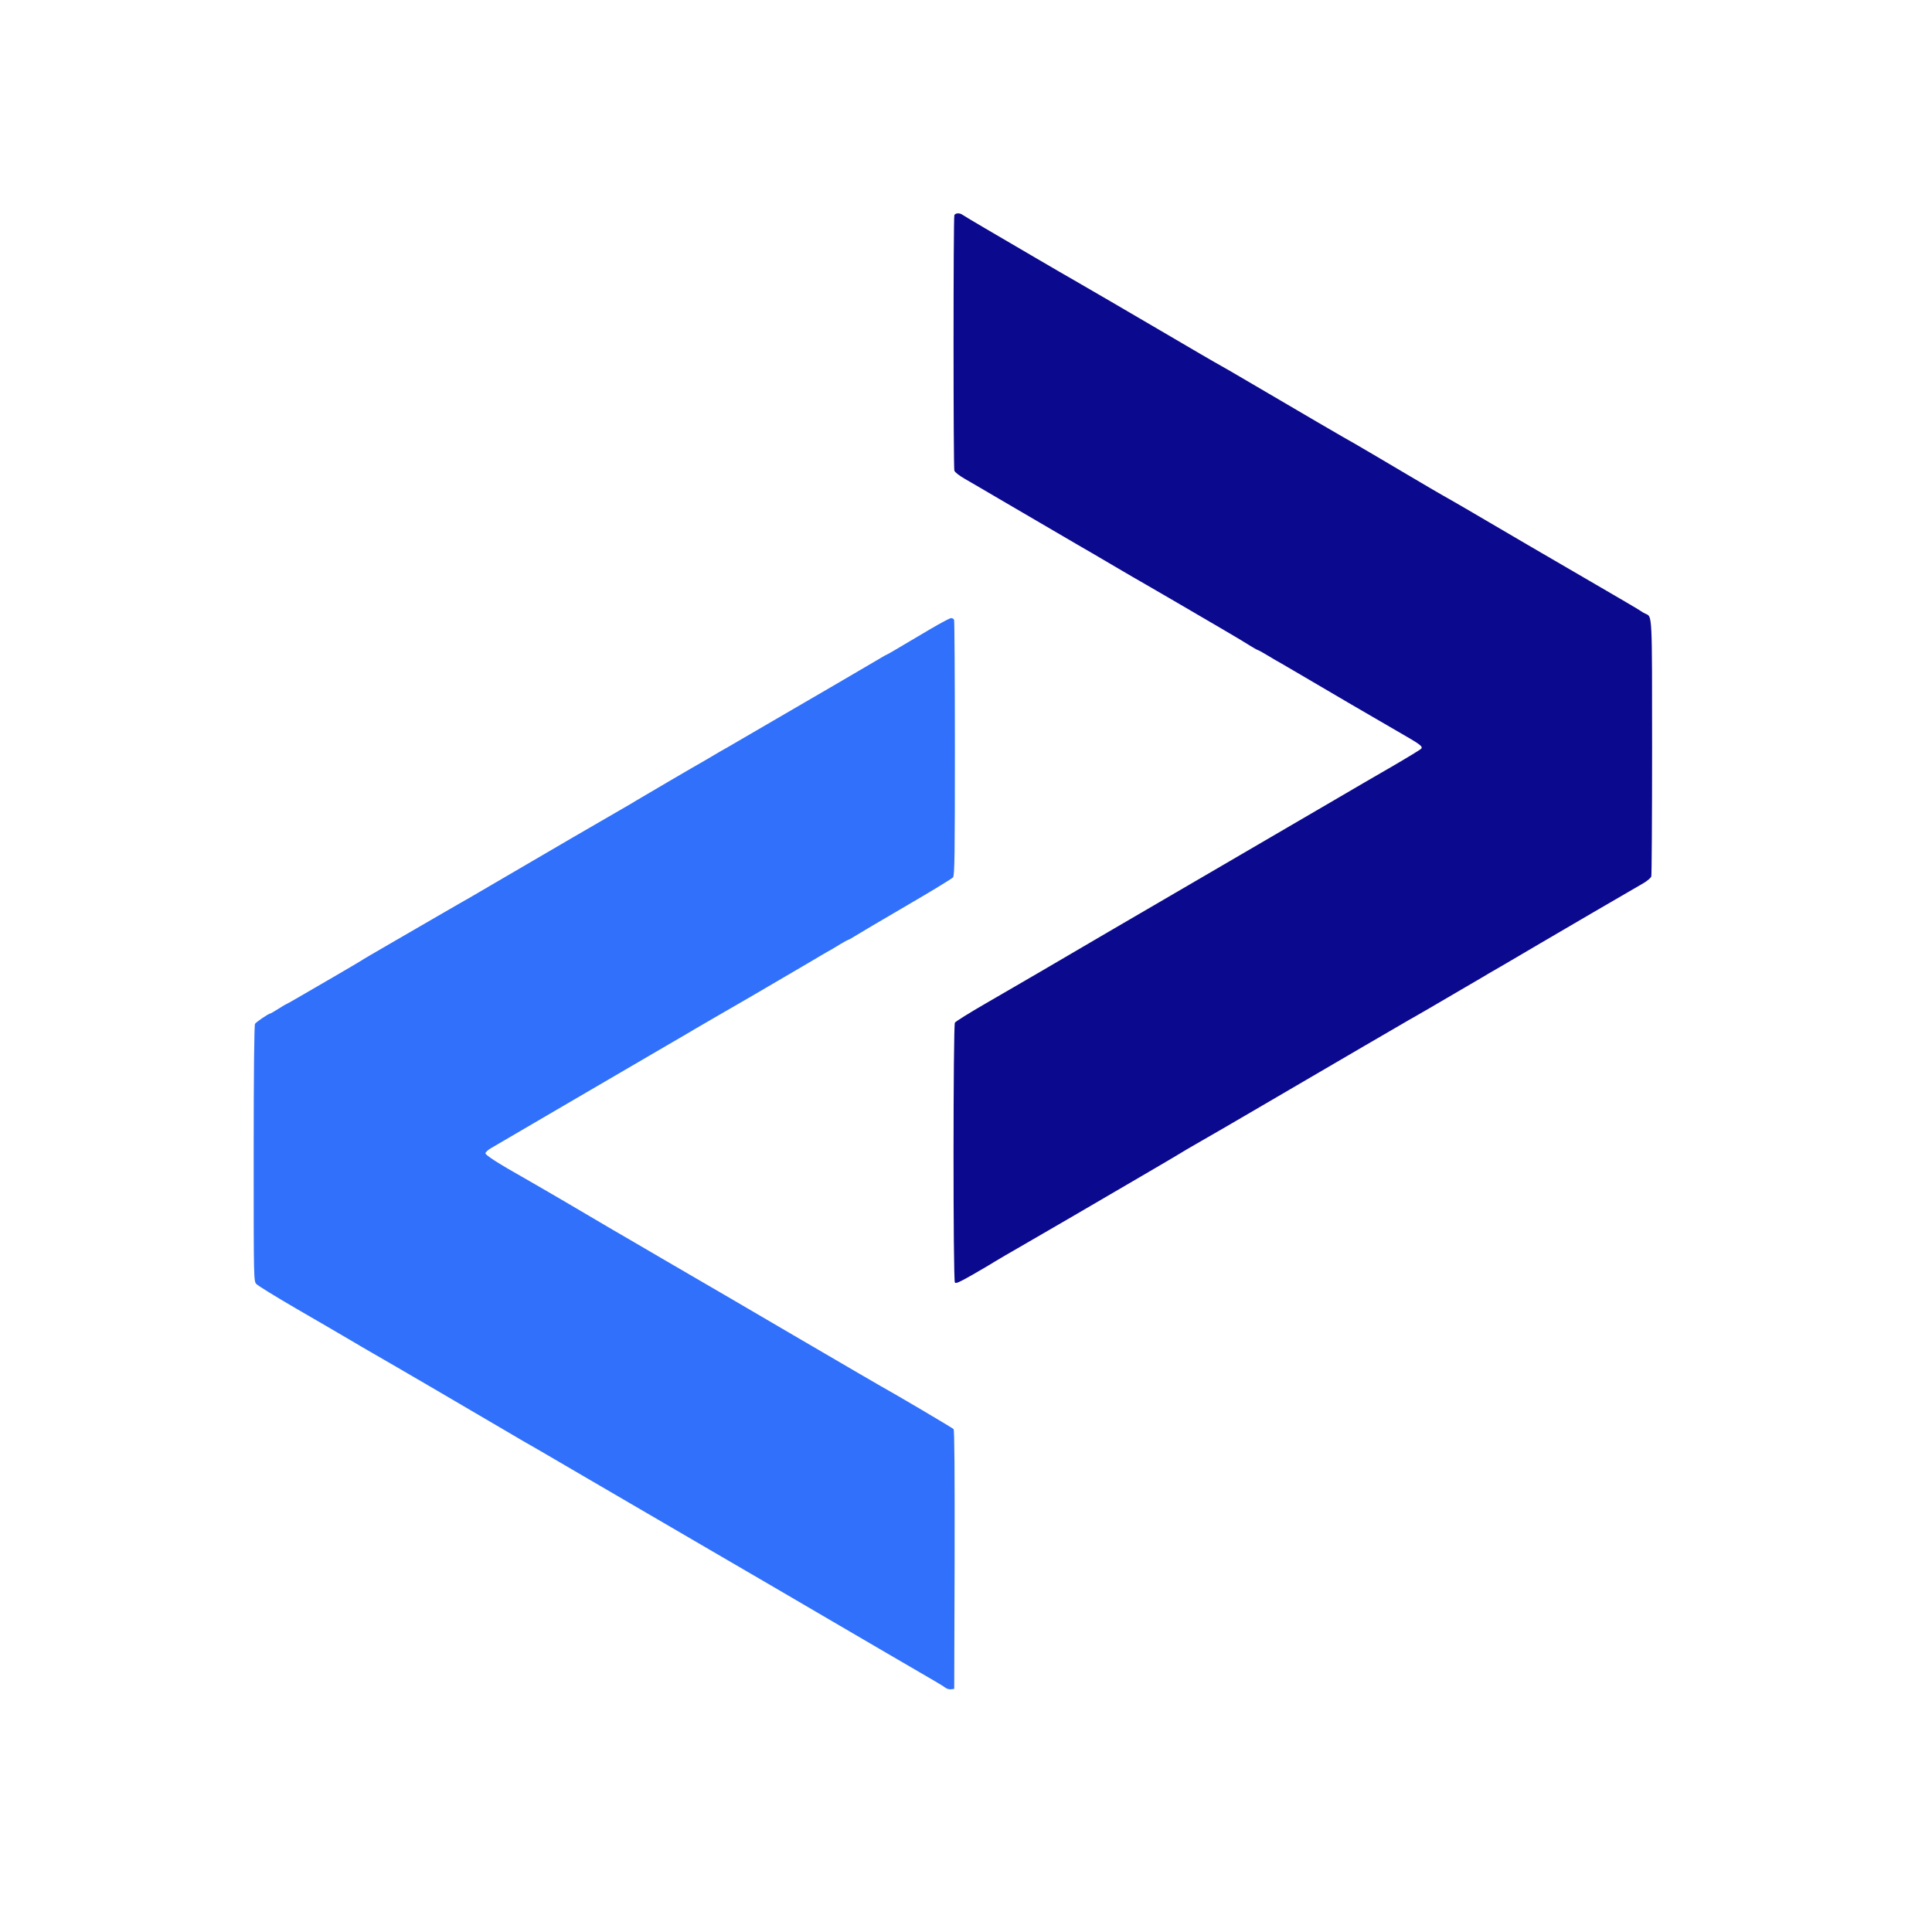<?xml version="1.0" encoding="utf-8"?>
<svg viewBox="0 0 500 500" xmlns="http://www.w3.org/2000/svg">
  <g transform="matrix(0.027, 0, 0, -0.02, 48.261, 309.695)" fill="#000000" stroke="none" style="">
    <path d="M 7360.179 12700.434 C 7349.993 12669.193 7349.993 9439.515 7360.179 9394.885 C 7365.269 9374.059 7404.73 9332.406 7459.467 9289.262 C 7509.111 9250.584 7659.319 9133.061 7791.702 9027.438 C 8001.737 8860.823 8220.682 8688.255 8536.371 8439.816 C 8626.748 8369.899 8698.032 8313.369 8947.528 8115.511 C 9037.907 8044.106 9141.014 7962.285 9179.203 7934.02 C 9216.118 7905.755 9359.96 7792.693 9499.983 7682.607 C 9638.732 7572.522 9838.584 7414.831 9942.964 7333.009 C 10048.617 7249.703 10159.364 7160.443 10191.187 7132.177 C 10223.009 7105.398 10257.379 7078.622 10267.563 7074.16 C 10277.746 7069.698 10315.934 7041.432 10350.302 7013.165 C 10385.946 6983.414 10424.133 6953.66 10435.59 6944.733 C 10447.047 6937.296 10529.787 6871.84 10620.166 6800.434 C 10920.577 6560.921 11443.755 6148.844 11629.604 6004.542 C 11825.635 5852.802 11851.094 5827.513 11835.818 5797.759 C 11830.727 5787.347 11709.798 5687.675 11565.958 5574.614 C 11422.114 5463.04 11176.438 5269.646 11018.595 5144.685 C 10748.732 4931.95 10462.322 4705.83 9885.682 4252.095 C 9083.733 3621.334 8470.177 3137.85 8179.949 2907.266 C 8050.109 2806.104 7817.161 2621.637 7661.864 2501.138 C 7505.294 2379.15 7372.908 2267.577 7365.269 2251.214 C 7348.721 2215.508 7347.449 -1079.625 7365.269 -1110.866 C 7374.18 -1127.229 7406.003 -1109.379 7533.298 -1011.193 C 7619.856 -944.249 7719.146 -865.404 7753.515 -835.65 C 7789.157 -805.898 7897.357 -721.102 7995.373 -645.232 C 8093.389 -569.362 8313.607 -395.307 8485.453 -261.422 C 8657.3 -126.044 8948.801 104.542 9134.649 250.329 C 9320.499 396.12 9485.981 528.52 9503.801 543.396 C 9521.622 559.76 9624.73 641.58 9732.929 724.89 C 9841.13 808.198 10030.797 956.963 10152.999 1053.658 C 10555.246 1370.528 10943.492 1676.982 11284.637 1946.246 C 11470.487 2092.037 11648.697 2231.874 11680.52 2257.164 C 11712.344 2282.454 11747.986 2310.72 11759.443 2318.159 C 11770.899 2327.082 11839.637 2380.638 11912.195 2437.169 C 11984.753 2495.187 12114.59 2597.834 12202.424 2666.266 C 12290.257 2734.699 12381.908 2807.592 12406.092 2826.931 C 12430.28 2847.758 12521.93 2919.165 12609.763 2987.597 C 12697.596 3057.516 12843.983 3172.067 12934.362 3244.96 C 13104.937 3380.336 13833.053 3954.567 13960.347 4052.752 C 14001.082 4083.993 14035.451 4124.159 14040.543 4143.498 C 14044.361 4162.837 14048.18 4914.099 14048.18 5814.123 C 14048.18 7554.67 14049.453 7504.089 13987.079 7541.282 C 13971.804 7550.206 13948.891 7568.058 13937.436 7579.959 C 13924.705 7593.349 13731.22 7746.575 13507.182 7922.119 C 13283.146 8097.66 12991.645 8326.757 12857.985 8432.381 C 12245.704 8917.352 12122.23 9014.049 12103.136 9027.438 C 12075.13 9046.778 11825.635 9243.146 11705.98 9339.844 C 11550.681 9464.806 11222.264 9725.144 11200.624 9741.506 C 11148.434 9778.699 10644.352 10175.9 10187.367 10538.885 C 10048.617 10648.971 9925.143 10745.669 9913.686 10753.108 C 9885.682 10772.447 9600.543 10997.079 9338.318 11205.351 C 9100.281 11394.282 8606.382 11782.558 8504.547 11861.402 C 8466.359 11889.666 8305.968 12016.118 8145.579 12142.568 C 7986.463 12269.016 7766.243 12441.584 7658.046 12527.867 C 7549.844 12612.664 7451.83 12692.997 7440.373 12703.411 C 7413.641 12731.674 7370.362 12730.187 7360.179 12700.434 Z" style="fill: rgb(11, 9, 141);"/>
    <path d="M 7136.141 7349.374 C 6760.626 7048.871 6713.527 7011.678 6708.436 7011.678 C 6705.888 7011.678 6679.158 6990.852 6649.88 6967.047 C 6619.33 6941.759 6432.208 6794.482 6232.357 6636.792 C 6032.507 6480.589 5758.825 6264.88 5622.621 6157.769 C 5345.122 5939.087 5267.472 5878.092 5187.277 5815.611 C 5156.728 5793.295 5119.811 5765.031 5105.81 5753.13 C 5063.802 5718.914 4979.789 5651.97 4958.15 5635.607 C 4914.87 5604.366 4364.961 5169.974 4305.134 5120.881 C 4272.037 5092.616 4235.122 5064.351 4223.665 5055.424 C 4143.471 4994.431 3330.064 4356.232 2957.095 4060.189 C 2831.075 3960.517 2720.329 3874.233 2710.146 3865.308 C 2698.688 3857.87 2582.851 3767.124 2453.012 3665.963 C 2323.174 3563.318 2096.59 3386.288 1948.93 3271.738 C 1802.542 3157.189 1679.068 3060.493 1675.249 3054.541 C 1671.43 3050.078 1551.774 2954.871 1407.932 2841.81 C 1264.09 2730.235 1104.973 2605.272 1052.783 2563.619 C 1001.865 2523.454 956.041 2489.238 953.495 2489.238 C 950.948 2489.238 917.852 2462.46 879.665 2429.731 C 841.476 2397.002 807.107 2370.226 803.287 2370.226 C 788.013 2370.226 668.358 2260.139 656.9 2236.336 C 649.262 2218.484 644.171 1602.6 644.171 558.273 C 644.171 -1069.212 644.171 -1093.014 669.63 -1130.205 C 683.632 -1151.033 856.75 -1295.334 1054.056 -1450.05 C 1252.634 -1604.763 1476.671 -1781.794 1551.774 -1841.3 C 1626.877 -1902.293 1737.622 -1988.576 1794.905 -2033.205 C 1962.933 -2162.631 2761.062 -2791.905 3104.756 -3065.632 C 3187.497 -3132.576 3277.874 -3202.495 3305.878 -3223.321 C 3332.61 -3244.149 3508.275 -3381.012 3695.397 -3529.776 C 4432.426 -4109.958 4609.364 -4249.798 4959.421 -4525.011 C 5476.233 -4931.139 5835.201 -5213.791 6092.334 -5417.598 C 6214.535 -5514.296 6489.49 -5731.492 6703.344 -5899.595 C 6917.197 -6067.7 7128.504 -6234.316 7174.33 -6270.02 C 7220.156 -6305.724 7267.254 -6345.889 7278.71 -6357.791 C 7290.167 -6369.691 7313.079 -6377.13 7329.627 -6374.154 L 7358.905 -6369.691 L 7362.724 -4697.578 C 7363.998 -3562.504 7361.451 -3019.514 7352.54 -3007.614 C 7341.084 -2991.249 6803.906 -2562.807 6652.426 -2449.746 C 6606.599 -2415.531 6443.663 -2286.106 5818.653 -1793.695 C 5678.631 -1682.122 5406.221 -1467.9 5214.009 -1316.16 C 5021.795 -1165.908 4729.021 -935.323 4564.811 -805.898 C 4400.603 -676.472 4182.931 -503.905 4081.096 -425.061 C 3979.262 -344.727 3779.41 -185.549 3635.57 -71.001 C 3491.728 42.06 3319.882 177.435 3253.688 228.015 C 2999.101 421.409 2865.442 535.958 2865.442 561.247 C 2865.442 574.636 2889.629 604.39 2917.633 626.704 C 2967.279 665.383 3186.222 837.951 3662.301 1214.324 C 4252.943 1679.958 4386.601 1784.091 4604.273 1956.66 C 4734.113 2057.821 4853.769 2153.029 4871.588 2167.904 C 4888.137 2181.293 4960.694 2237.825 5030.706 2292.868 C 5210.19 2431.219 5606.073 2742.137 5905.213 2980.16 C 6043.963 3090.245 6166.164 3188.429 6178.894 3195.869 C 6190.349 3204.794 6229.813 3236.034 6266.726 3267.275 C 6303.641 3297.028 6338.011 3322.317 6343.102 3323.805 C 6348.196 3323.805 6378.745 3346.12 6410.569 3374.385 C 6442.392 3401.163 6661.335 3576.706 6898.102 3762.661 C 7134.87 3948.617 7337.265 4115.233 7347.449 4131.596 C 7362.724 4156.887 7365.269 4409.786 7365.269 5800.735 C 7365.269 6702.248 7361.451 7450.534 7357.633 7463.922 C 7353.813 7477.311 7339.811 7487.725 7328.355 7486.238 C 7316.898 7486.238 7230.338 7423.755 7136.141 7349.374 Z" style="fill: rgb(48, 112, 250);"/>
  </g>
</svg>